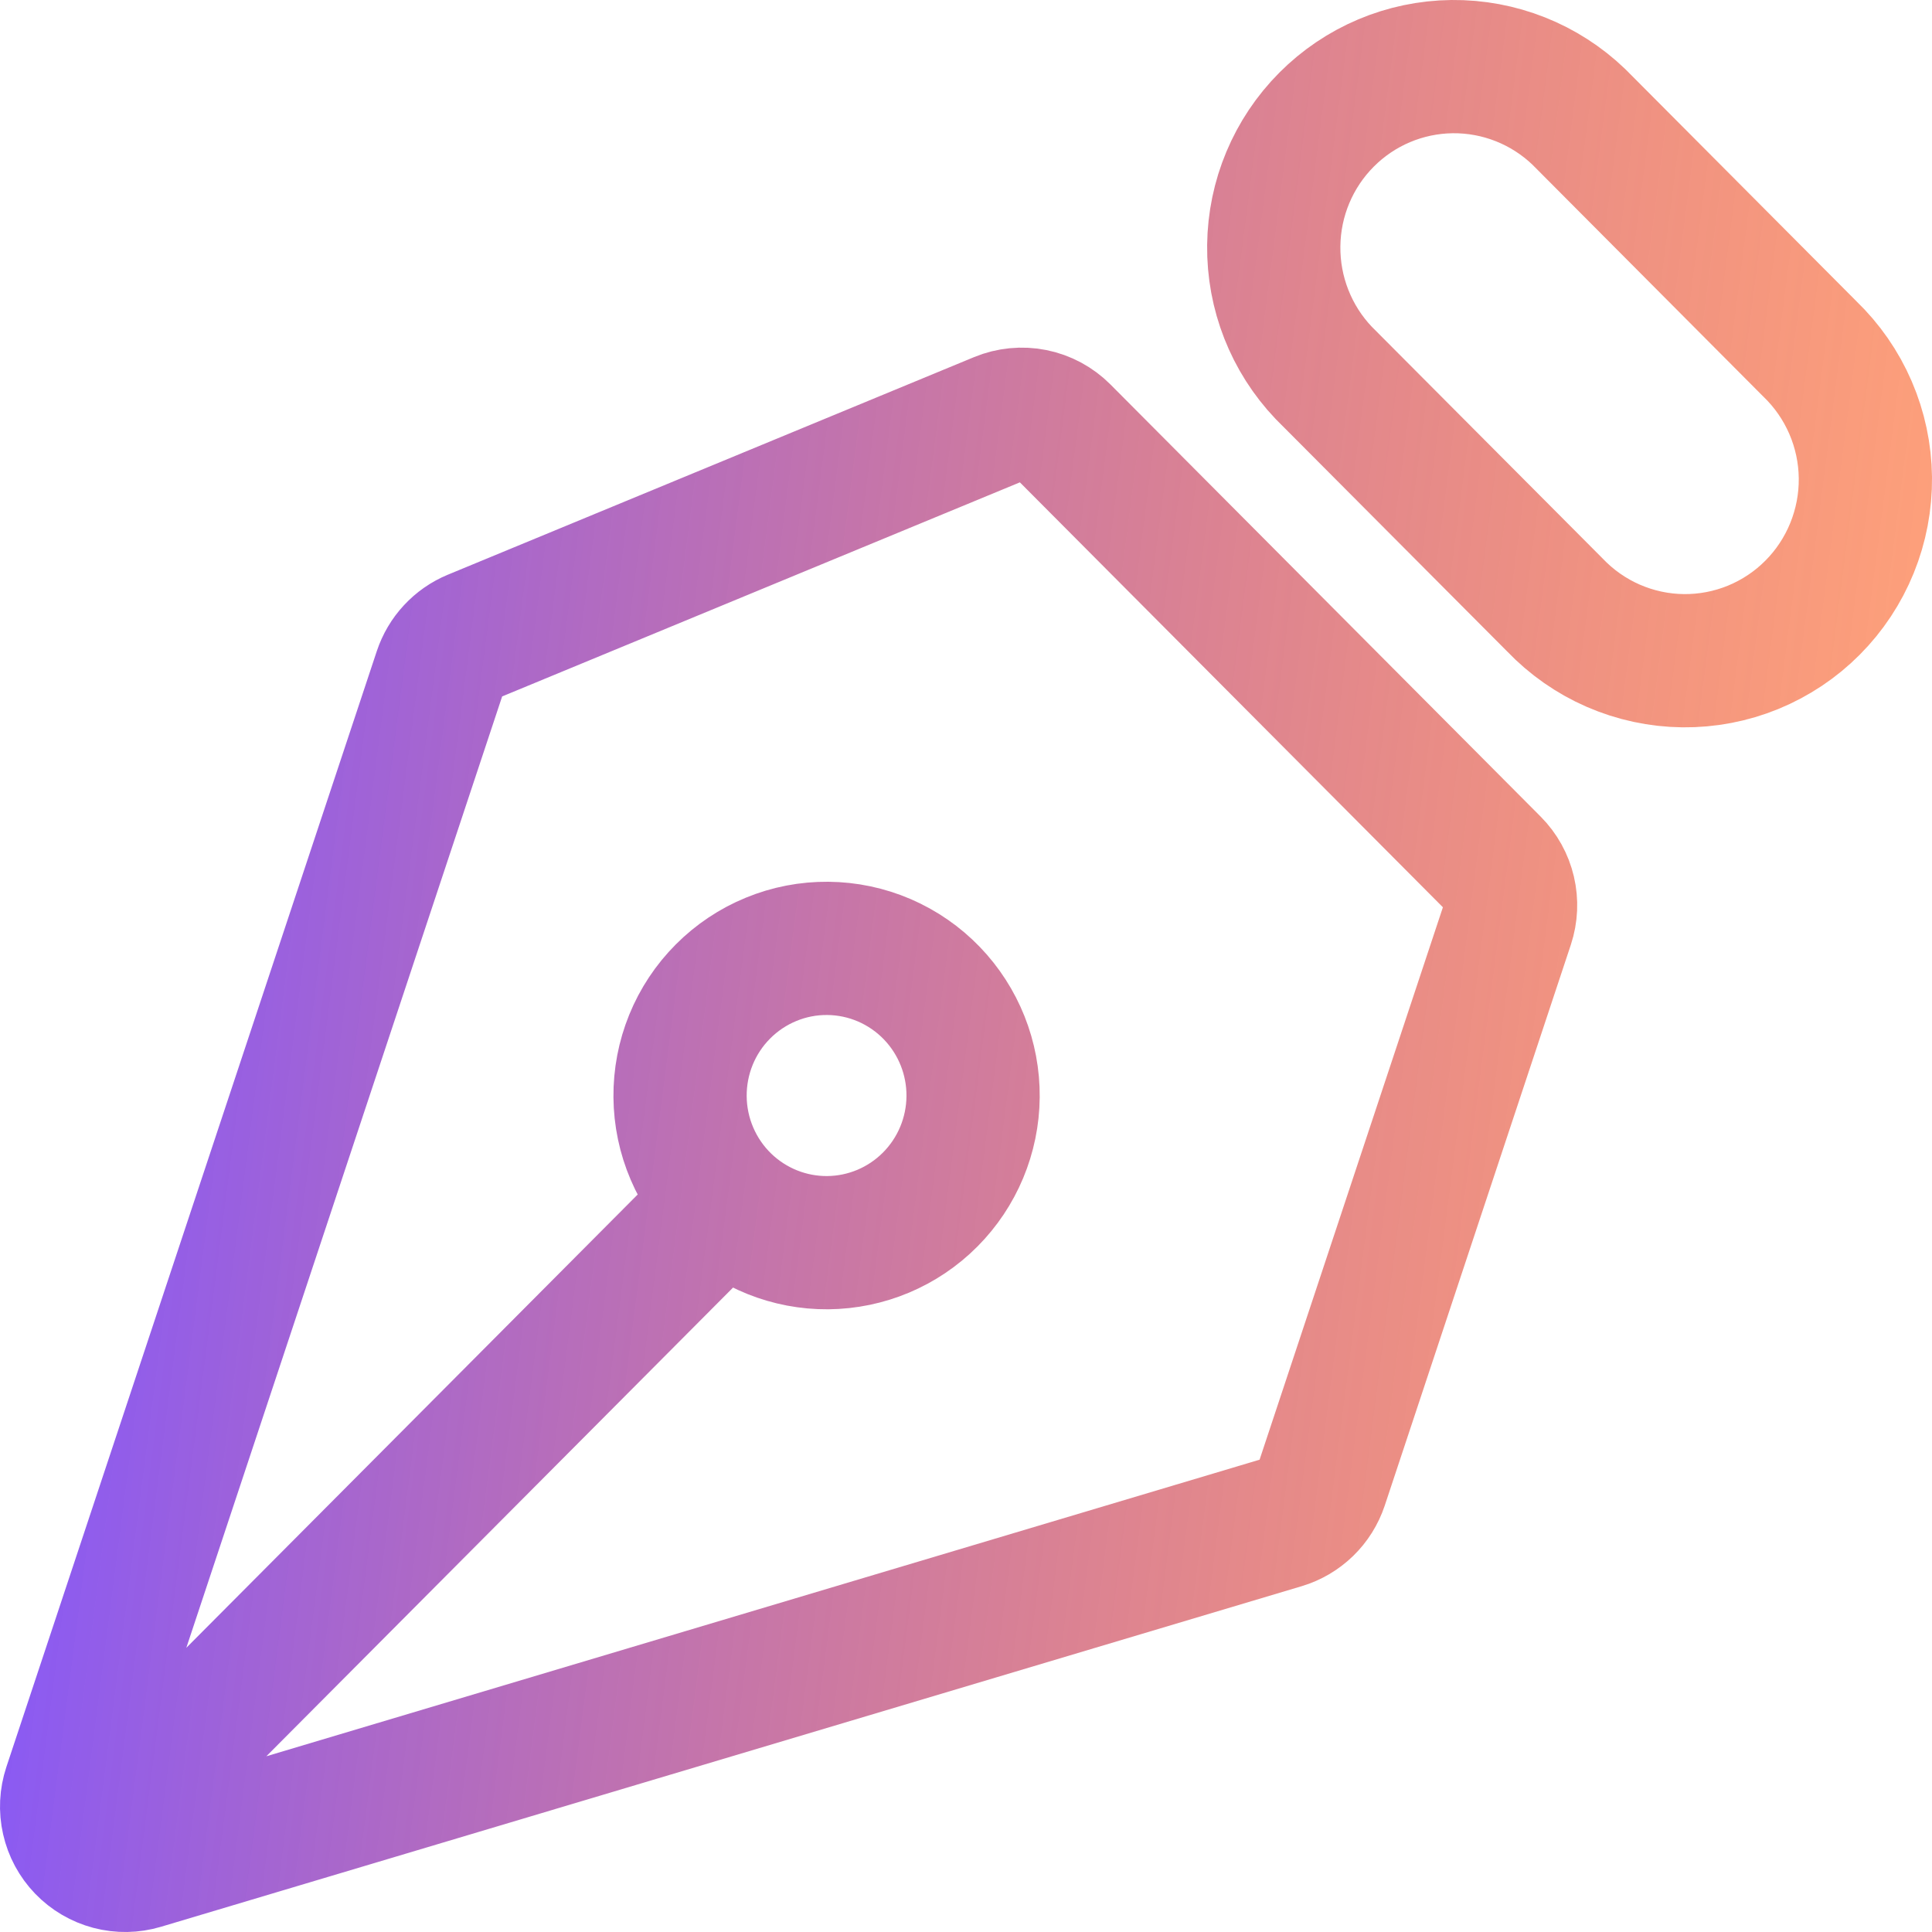 <svg width="58" height="58" viewBox="0 0 58 58" fill="none" xmlns="http://www.w3.org/2000/svg">
<path d="M3.096 54.811L21.758 36.069M45.259 27.734L39.673 44.568C39.583 44.837 39.43 45.081 39.227 45.278C39.024 45.475 38.776 45.621 38.505 45.702L4.26 55.927C3.952 56.019 3.624 56.024 3.313 55.942C3.002 55.86 2.719 55.694 2.495 55.462C2.271 55.229 2.115 54.94 2.044 54.624C1.972 54.309 1.989 53.98 2.09 53.674L13.21 20.177C13.29 19.937 13.42 19.716 13.592 19.531C13.764 19.345 13.974 19.199 14.207 19.102L30.004 12.57C30.326 12.437 30.679 12.402 31.02 12.47C31.36 12.538 31.673 12.706 31.919 12.953L44.834 25.926C45.065 26.158 45.227 26.45 45.302 26.769C45.377 27.089 45.362 27.423 45.259 27.734ZM47.397 3.508L54.329 10.47C54.85 10.971 55.266 11.571 55.553 12.235C55.84 12.899 55.992 13.614 56 14.338C56.008 15.062 55.871 15.781 55.599 16.451C55.327 17.122 54.924 17.731 54.414 18.243C53.905 18.755 53.298 19.159 52.631 19.433C51.963 19.706 51.248 19.843 50.527 19.835C49.806 19.827 49.094 19.674 48.432 19.386C47.771 19.098 47.174 18.68 46.675 18.157L39.74 11.195C38.762 10.168 38.223 8.797 38.239 7.376C38.254 5.955 38.823 4.597 39.824 3.592C40.824 2.587 42.177 2.016 43.592 2C45.007 1.985 46.374 2.526 47.397 3.508ZM27.978 29.819C27.572 29.397 27.087 29.061 26.55 28.829C26.014 28.598 25.436 28.476 24.852 28.471C24.268 28.466 23.689 28.577 23.149 28.8C22.608 29.022 22.117 29.35 21.704 29.765C21.291 30.179 20.964 30.672 20.743 31.215C20.522 31.758 20.411 32.34 20.416 32.926C20.421 33.513 20.542 34.093 20.773 34.632C21.003 35.171 21.338 35.658 21.758 36.066C22.588 36.87 23.699 37.316 24.852 37.306C26.006 37.295 27.109 36.831 27.924 36.012C28.74 35.193 29.203 34.085 29.213 32.926C29.223 31.768 28.779 30.652 27.978 29.819Z" stroke="url(#paint0_linear_39_697)" stroke-width="4" stroke-linecap="round" stroke-linejoin="round"/>
<defs>
<linearGradient id="paint0_linear_39_697" x1="2" y1="16.53" x2="58.651" y2="23.837" gradientUnits="userSpaceOnUse">
<stop stop-color="#8257FF"/>
<stop offset="1" stop-color="#FF4C00" stop-opacity="0.52"/>
</linearGradient>
</defs>
</svg>
